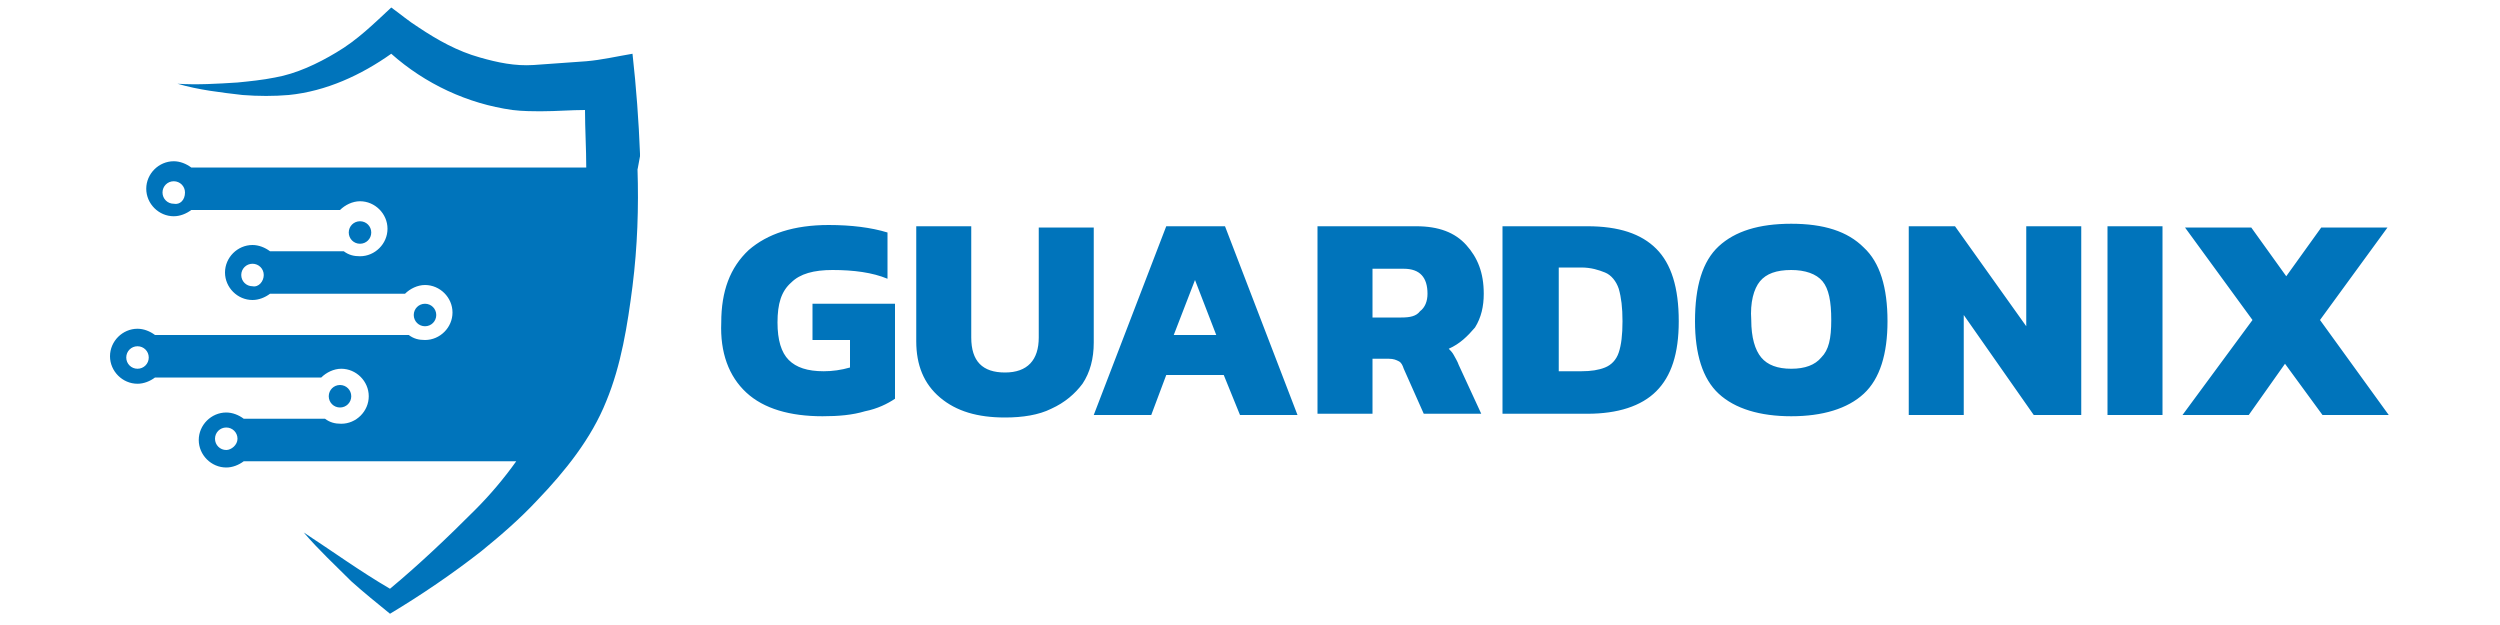 <svg xmlns="http://www.w3.org/2000/svg" viewBox="0 0 200 50"><path d="M34 26.1c-.5 0-.9-.4-.9-.9s.4-.9.9-.9.9.4.9.9-.4.9-.9.9zm-4.3-7.5c0-.5-.4-.9-.9-.9s-.9.4-.9.9.4.9.9.9.9-.4.9-.9zm-1.6 13.1c0-.5-.4-.9-.9-.9s-.9.4-.9.9.4.9.9.9.9-.4.9-.9zM51 13.5c.1 3.1 0 6.2-.4 9.4-.4 3.1-.9 6.3-2.1 9.2-1.2 3-3.3 5.6-5.5 7.9-1.4 1.5-2.9 2.8-4.5 4.1-2.3 1.8-4.8 3.5-7.3 5-1.1-.9-2.1-1.7-3.1-2.6-1.3-1.3-2.6-2.5-3.8-3.9 2.3 1.5 4.5 3.1 6.9 4.5 2.4-2 4.6-4.1 6.8-6.3 1.2-1.2 2.3-2.5 3.3-3.9H19.5c-.4.3-.9.5-1.4.5-1.2 0-2.2-1-2.2-2.2s1-2.2 2.2-2.2c.5 0 1 .2 1.4.5H26c.4.3.8.4 1.3.4 1.2 0 2.2-1 2.2-2.2 0-1.2-1-2.2-2.2-2.2-.6 0-1.2.3-1.6.7H12.4c-.4.3-.9.5-1.4.5-1.2 0-2.2-1-2.2-2.2s1-2.2 2.2-2.2c.5 0 1 .2 1.4.5h20.3c.4.3.8.4 1.3.4 1.2 0 2.2-1 2.2-2.2 0-1.2-1-2.2-2.2-2.2-.6 0-1.2.3-1.6.7H21.6c-.4.3-.9.5-1.4.5-1.2 0-2.2-1-2.2-2.2s1-2.2 2.2-2.2c.5 0 1 .2 1.4.5h5.9c.4.3.8.4 1.3.4 1.2 0 2.2-1 2.2-2.2 0-1.2-1-2.2-2.2-2.2-.6 0-1.2.3-1.6.7H15.3c-.4.3-.9.5-1.4.5-1.2 0-2.2-1-2.2-2.2s1-2.2 2.2-2.2c.5 0 1 .2 1.4.5h31.6c0-1.5-.1-3.1-.1-4.6-1.1 0-2.3.1-3.4.1-.8 0-1.6 0-2.4-.1-3.6-.5-7-2.1-9.7-4.5-2.4 1.7-5.2 3-8.2 3.3-1.2.1-2.4.1-3.7 0-1.7-.2-3.5-.4-5.2-.9 1.6.1 3.2 0 4.8-.1 1-.1 2-.2 3-.4 1.7-.3 3.4-1.1 4.9-2 1.7-1 3-2.3 4.4-3.6.7.5 1.4 1.1 2.2 1.6 1.5 1 3.1 1.9 4.9 2.4 1.4.4 2.8.7 4.3.6l4.2-.3c1.2-.1 2.5-.4 3.7-.6.3 2.7.5 5.4.6 8v.2c-.2 1.1-.2 1.1-.2 1zm-36.2 1.9c0-.5-.4-.9-.9-.9s-.9.4-.9.9.4.9.9.9c.5.1.9-.3.9-.9zm6.3 6.6c0-.5-.4-.9-.9-.9s-.9.4-.9.9.4.9.9.9c.5.1.9-.4.9-.9zm-9.2 6.6c0-.5-.4-.9-.9-.9s-.9.4-.9.9.4.9.9.9.9-.4.9-.9zm7.1 6.5c0-.5-.4-.9-.9-.9s-.9.4-.9.9.4.9.9.9c.4 0 .9-.4.9-.9zm96.9-7.2c.1.1.3.3.4.5.1.2.3.5.4.8l1.8 3.9h-4.6l-1.6-3.6c-.1-.3-.2-.5-.4-.6-.2-.1-.4-.2-.8-.2h-1.3v4.4h-4.4v-15h7.9c1.8 0 3.1.5 4 1.5.9 1 1.4 2.2 1.4 3.9 0 1-.2 1.9-.7 2.7-.6.7-1.2 1.3-2.1 1.7zm-1.7-4.4c0-1.3-.6-2-1.9-2h-2.5v3.9h2.3c.7 0 1.2-.1 1.5-.5.4-.3.6-.8.6-1.4zm18.3-3.6c1.2 1.2 1.8 3.1 1.8 5.8 0 2.6-.6 4.4-1.8 5.6-1.2 1.2-3.1 1.8-5.5 1.8h-6.8v-15h6.8c2.5 0 4.3.6 5.5 1.8zm-2.7 5.8c0-1.1-.1-1.9-.3-2.6-.2-.6-.6-1.1-1.1-1.3s-1.1-.4-1.9-.4h-1.8v8.3h1.8c.8 0 1.4-.1 1.9-.3s.9-.6 1.1-1.2.3-1.4.3-2.5zm32.3.4l-5.7-8h-3.7v15.1h4.4v-8l5.6 8h3.8V18.1h-4.4v8zm6.5 7.1h4.4V18.1h-4.4v15.1zm17-7.6l5.4-7.4h-5.3l-2.8 3.9-2.8-3.9h-5.3l5.4 7.4-5.6 7.6h5.3l2.9-4.1 3 4.1h5.3l-5.5-7.6zm-36.5-5.8c1.3 1.2 1.9 3.2 1.9 5.9 0 2.6-.6 4.6-1.9 5.8-1.3 1.2-3.3 1.8-5.8 1.8s-4.5-.6-5.8-1.8c-1.3-1.2-1.9-3.2-1.9-5.8 0-2.8.6-4.8 1.9-6 1.3-1.2 3.2-1.8 5.8-1.8s4.5.6 5.8 1.9zm-2.6 5.8c0-1.5-.2-2.5-.7-3.1-.5-.6-1.4-.9-2.5-.9-1.2 0-2 .3-2.5.9-.5.6-.8 1.7-.7 3.1 0 1.4.3 2.4.8 3 .5.6 1.3.9 2.4.9s1.9-.3 2.4-.9c.6-.6.8-1.5.8-3zm-59-7.4h-4.4V27c0 1.8-.9 2.8-2.7 2.8-1.8 0-2.7-.9-2.7-2.8v-8.9h-4.4v9.2c0 1.9.6 3.4 1.9 4.5 1.3 1.1 3 1.6 5.2 1.6 1.4 0 2.7-.2 3.7-.7 1.1-.5 1.9-1.2 2.5-2 .6-.9.9-2 .9-3.3v-9.2zm-22.5 9h3v2.2c-.7.2-1.4.3-2.1.3-1.3 0-2.2-.3-2.8-.9-.6-.6-.9-1.6-.9-3 0-1.5.3-2.5 1.1-3.2.7-.7 1.8-1 3.3-1 1.7 0 3.2.2 4.4.7v-3.7c-1.3-.4-2.9-.6-4.7-.6-2.8 0-4.9.7-6.4 2-1.5 1.4-2.2 3.3-2.2 5.8-.1 2.4.6 4.3 2 5.6s3.5 1.9 6.1 1.9c1.3 0 2.4-.1 3.4-.4 1-.2 1.8-.6 2.4-1v-7.6H65v2.9zm33-9.1l5.8 15.1h-4.6L97.9 30h-4.6l-1.2 3.2h-4.6l5.8-15.1H98zm-.7 8.7l-1.7-4.4-1.7 4.4h3.4z" fill="#0074bb"/></svg>